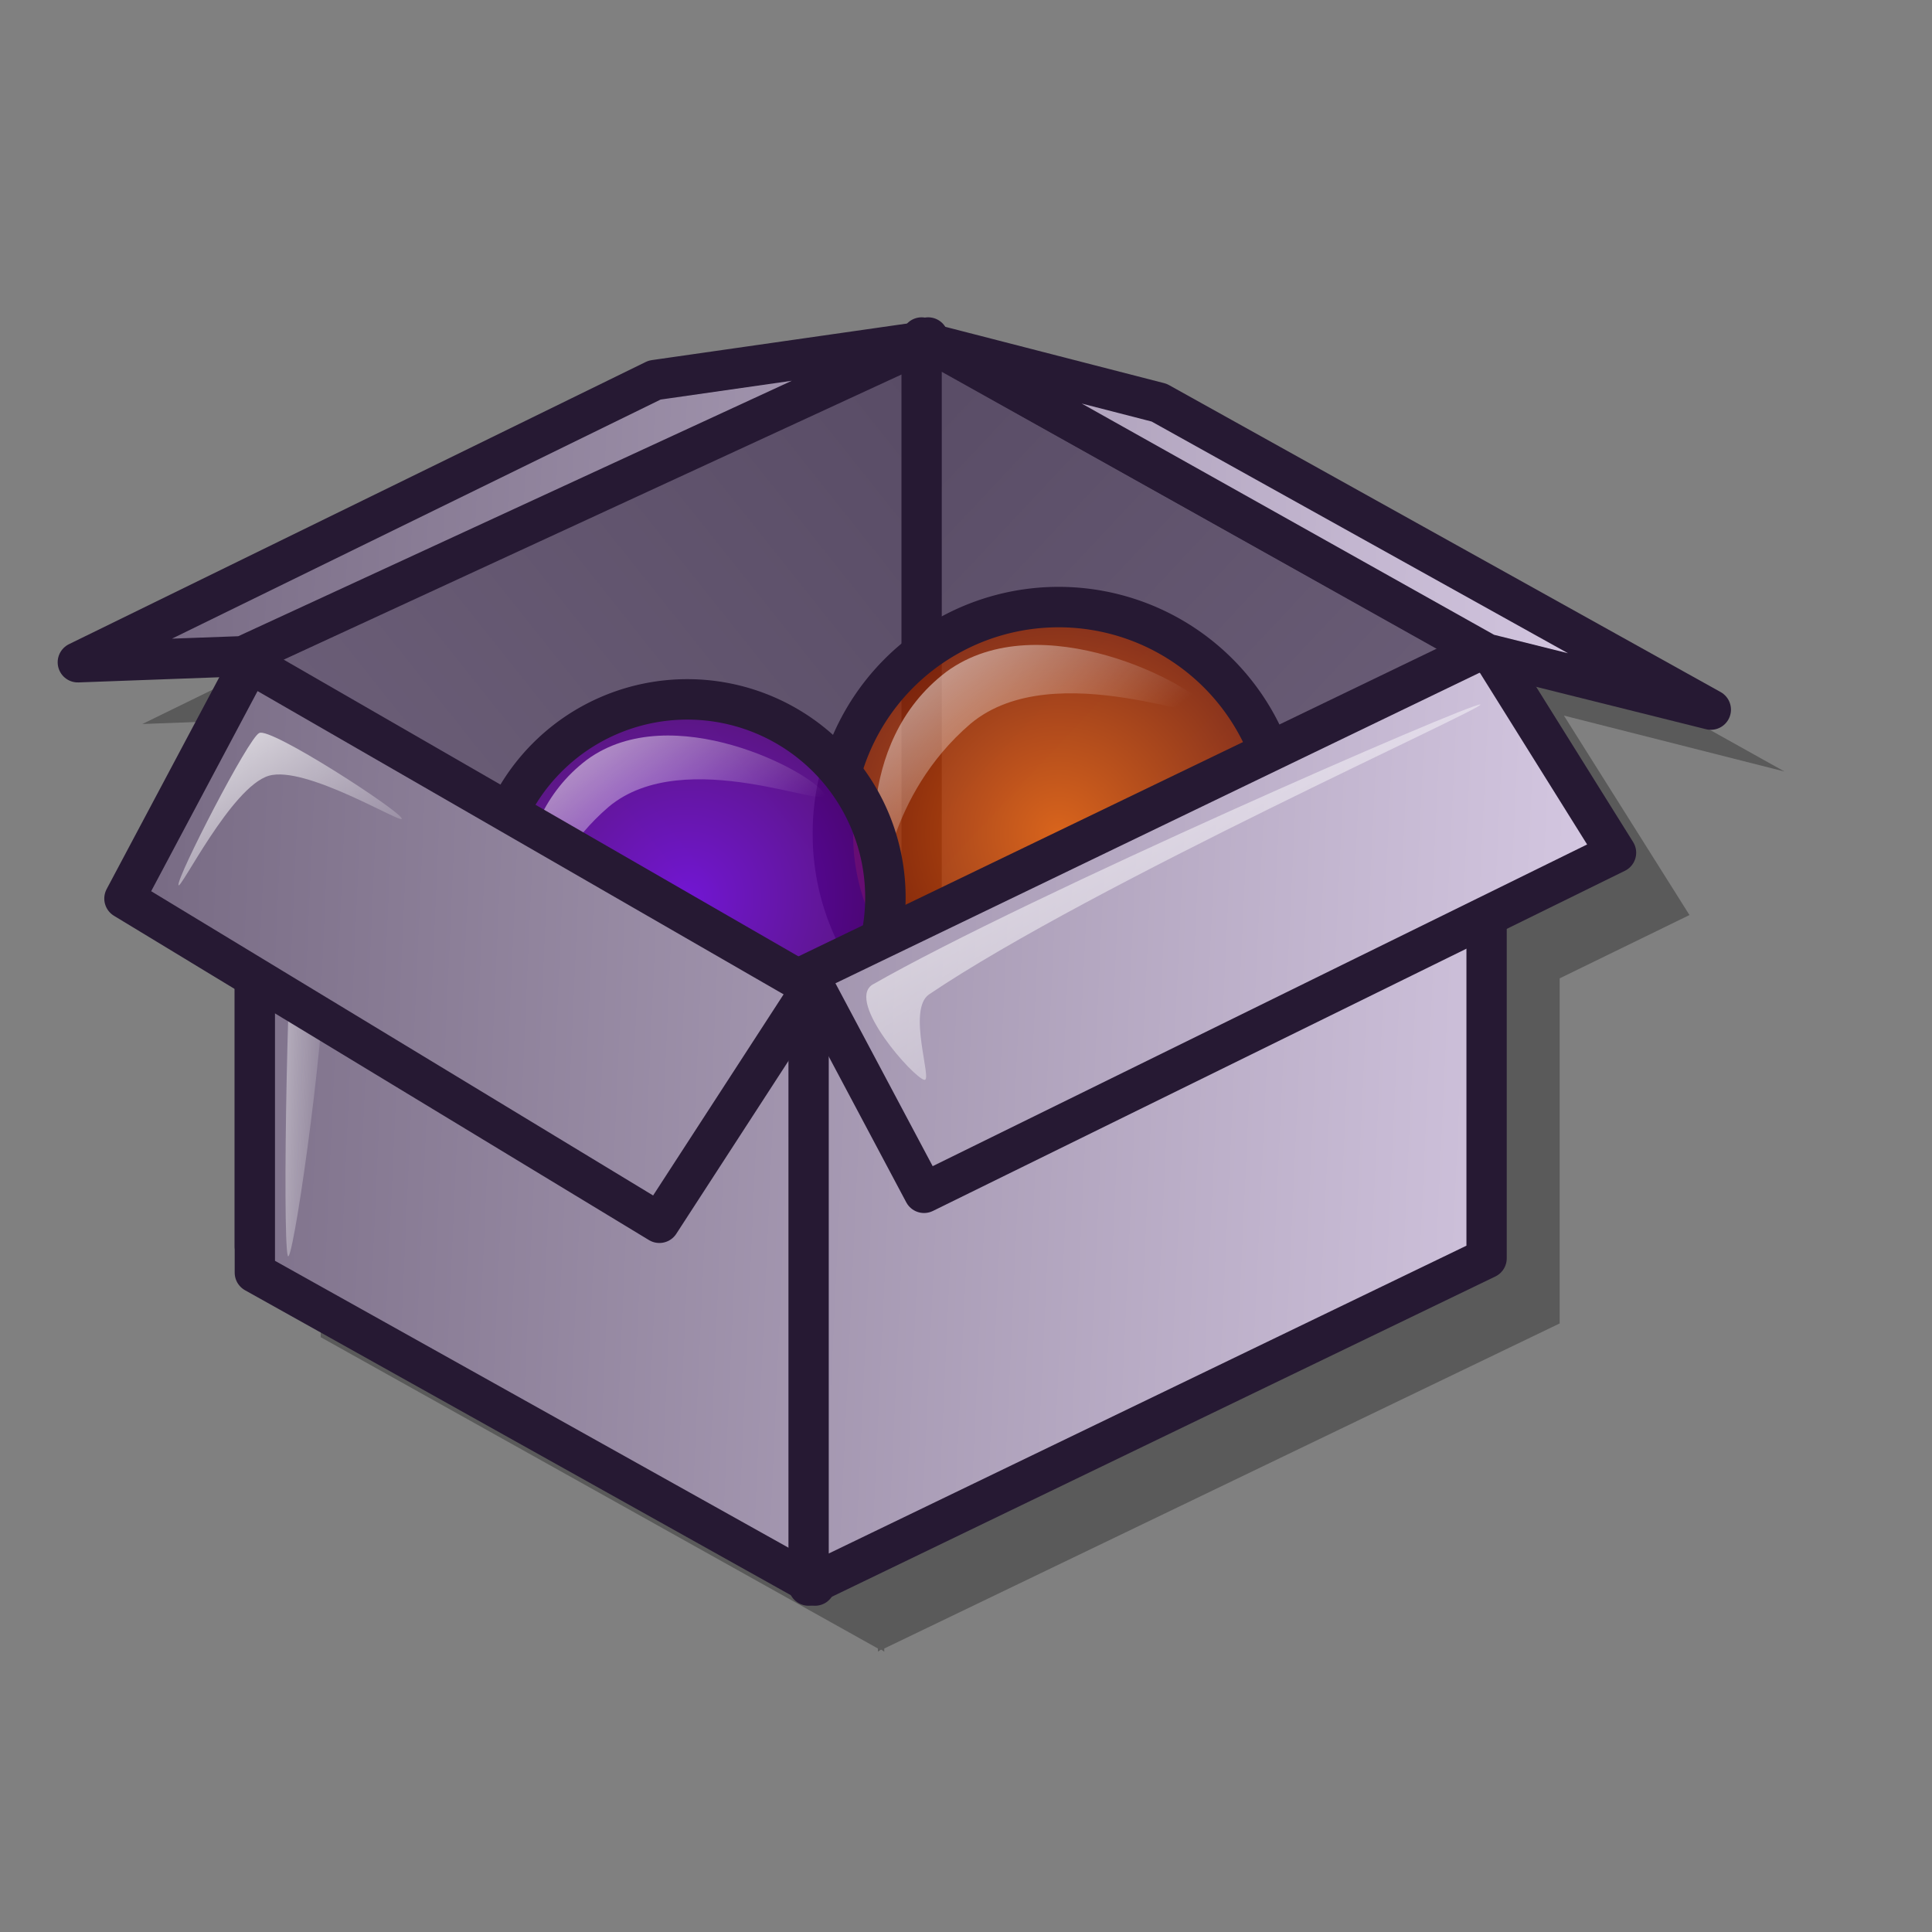 <?xml version="1.0" encoding="UTF-8" standalone="no"?>
<!DOCTYPE svg PUBLIC "-//W3C//DTD SVG 20010904//EN"
"http://www.w3.org/TR/2001/REC-SVG-20010904/DTD/svg10.dtd">
<!-- Created with Inkscape (http://www.inkscape.org/) -->
<svg
   id="svg1"
   sodipodi:version="0.32"
   inkscape:version="0.39"
   width="48pt"
   height="48pt"
   sodipodi:docname="gnome-settings-default-applications.svg"
   sodipodi:docbase="/home/scaba/files/pre-release/lila-gnome/Lila/scalable/apps"
   xmlns="http://www.w3.org/2000/svg"
   xmlns:inkscape="http://www.inkscape.org/namespaces/inkscape"
   xmlns:sodipodi="http://sodipodi.sourceforge.net/DTD/sodipodi-0.dtd"
   xmlns:xlink="http://www.w3.org/1999/xlink"
   xmlns:rdf="http://www.w3.org/1999/02/22-rdf-syntax-ns#"
   xmlns:cc="http://web.resource.org/cc/"
   xmlns:dc="http://purl.org/dc/elements/1.1/">
  <rect width="100%" height="100%" fill="#808080" stroke="none"/>
  <defs
     id="defs3">
    <linearGradient
       id="linearGradient1163">
      <stop
         style="stop-color:#ffffff;stop-opacity:1;"
         offset="0"
         id="stop1164" />
      <stop
         style="stop-color:#ffffff;stop-opacity:0;"
         offset="1"
         id="stop1165" />
    </linearGradient>
    <linearGradient
       id="linearGradient635">
      <stop
         style="stop-color:#594c66;stop-opacity:1;"
         offset="0"
         id="stop636" />
      <stop
         style="stop-color:#73667f;stop-opacity:1;"
         offset="1"
         id="stop637" />
    </linearGradient>
    <linearGradient
       id="linearGradient625">
      <stop
         style="stop-color:#73667f;stop-opacity:1;"
         offset="0"
         id="stop626" />
      <stop
         style="stop-color:#d9cce6;stop-opacity:1;"
         offset="1"
         id="stop627" />
    </linearGradient>
    <linearGradient
       id="linearGradient617">
      <stop
         style="stop-color:#7600f2;stop-opacity:1;"
         offset="0"
         id="stop618" />
      <stop
         style="stop-color:#560083;stop-opacity:1;"
         offset="1"
         id="stop619" />
    </linearGradient>
    <linearGradient
       id="Orange-Dark">
      <stop
         style="stop-color:#ff6800;stop-opacity:1;"
         offset="0"
         id="stop612" />
      <stop
         style="stop-color:#8f2300;stop-opacity:1;"
         offset="1"
         id="stop613" />
    </linearGradient>
    <linearGradient
       xlink:href="#linearGradient625"
       id="linearGradient614"
       x1="0"
       y1="-0"
       x2="1.914"
       y2="0.033" />
    <radialGradient
       xlink:href="#Orange-Dark"
       id="radialGradient615"
       cx="0.5"
       cy="0.5"
       r="0.5"
       fx="0.5"
       fy="0.5" />
    <radialGradient
       xlink:href="#linearGradient617"
       id="radialGradient616"
       cx="0.5"
       cy="0.5"
       r="0.5"
       fx="0.5"
       fy="0.5" />
    <linearGradient
       xlink:href="#linearGradient625"
       id="linearGradient620"
       x1="-0.933"
       y1="0.021"
       x2="0.885"
       y2="0.052"
       gradientTransform="scale(1.113,0.898)" />
    <linearGradient
       xlink:href="#linearGradient625"
       id="linearGradient621"
       x1="-0.642"
       y1="-0.716"
       x2="0.811"
       y2="-0.691"
       gradientTransform="scale(1.361,0.735)" />
    <linearGradient
       xlink:href="#linearGradient625"
       id="linearGradient622"
       x1="-0.035"
       y1="-0.889"
       x2="1.587"
       y2="-0.861"
       gradientTransform="scale(1.447,0.691)" />
    <linearGradient
       xlink:href="#linearGradient625"
       id="linearGradient623"
       x1="-0.143"
       y1="-0.771"
       x2="1.252"
       y2="-0.747"
       gradientTransform="scale(2.065,0.484)" />
    <linearGradient
       xlink:href="#linearGradient625"
       id="linearGradient624"
       x1="-0.575"
       y1="-0.664"
       x2="0.696"
       y2="-0.642"
       gradientTransform="scale(1.919,0.521)" />
    <linearGradient
       xlink:href="#linearGradient635"
       id="linearGradient633"
       x1="0.949"
       y1="0.016"
       x2="0.041"
       y2="0.984" />
    <linearGradient
       xlink:href="#linearGradient635"
       id="linearGradient634"
       x1="0.022"
       y1="0.026"
       x2="0.856"
       y2="1.079"
       gradientTransform="scale(1.096,0.912)" />
    <linearGradient
       xlink:href="#linearGradient1163"
       id="linearGradient638"
       x1="-1.5"
       y1="-0.116"
       x2="1.071"
       y2="1.016" />
    <linearGradient
       xlink:href="#linearGradient1163"
       id="linearGradient639"
       x1="-0.147"
       y1="-0.24"
       x2="0.968"
       y2="0.953" />
    <linearGradient
       xlink:href="#linearGradient1163"
       id="linearGradient640"
       x1="-0.137"
       y1="-0.171"
       x2="0.991"
       y2="0.992" />
    <linearGradient
       xlink:href="#linearGradient1163"
       id="linearGradient641"
       x1="-0.183"
       y1="-0.155"
       x2="0.65"
       y2="0.69" />
    <linearGradient
       xlink:href="#linearGradient1163"
       id="linearGradient642"
       x1="-0.183"
       y1="-0.155"
       x2="0.617"
       y2="0.628" />
    <linearGradient
       xlink:href="#linearGradient635"
       id="linearGradient643" />
  </defs>
  <sodipodi:namedview
     id="base"
     pagecolor="#ffffff"
     bordercolor="#666666"
     borderopacity="1.0"
     inkscape:pageopacity="0.0"
     inkscape:pageshadow="2"
     inkscape:zoom="5.6568542"
     inkscape:cx="29.071952"
     inkscape:cy="18.338737"
     inkscape:window-width="640"
     inkscape:window-height="526"
     inkscape:window-x="39"
     inkscape:window-y="73" />
  <path
     style="font-size:12;fill:#000000;fill-opacity:0.3;fill-rule:evenodd;stroke:none;stroke-width:0.139;stroke-linecap:round;stroke-linejoin:round;stroke-dashoffset:0;"
     d="M 32.823,13.147 L 32.823,13.251 L 32.648,13.356 L 23.943,14.58 L 4.716,23.984 L 10.239,23.774 L 10.624,23.599 L 10.624,24.089 L 10.449,23.984 L 6.289,31.85 L 10.624,34.472 L 10.624,43.422 L 10.624,44.296 L 29.082,54.609 L 29.082,54.713 L 29.187,54.644 L 29.292,54.713 L 29.292,54.609 L 51.666,43.841 L 51.666,32.409 L 55.966,30.312 L 51.806,23.704 L 59.113,25.557 L 40.759,15.314 L 33.348,13.426 L 33.068,13.286 L 33.068,13.147 L 32.928,13.216 L 32.823,13.147 z "
     id="path670" />
  <path
     style="font-size:12;fill:url(#linearGradient633);fill-rule:evenodd;stroke:#261933;stroke-width:1.335;stroke-linecap:round;stroke-linejoin:round;"
     d="M 30.747,11.179 L 30.747,30.927 L 8.442,41.294 L 8.442,21.546 L 30.747,11.179 z "
     id="Top Left Side"
     sodipodi:nodetypes="ccccc" />
  <path
     style="font-size:12;fill:url(#linearGradient634);fill-rule:evenodd;stroke:#261933;stroke-width:1.335;stroke-linecap:round;stroke-linejoin:round;"
     d="M 30.53,11.179 L 30.53,30.927 L 49.086,41.294 L 49.086,21.546 L 30.53,11.179 z "
     id="Top Right Side"
     sodipodi:nodetypes="ccccc" />
  <path
     sodipodi:type="arc"
     style="font-size:12;fill:url(#radialGradient615);fill-opacity:0.75;fill-rule:evenodd;stroke:#261933;stroke-width:12.64;stroke-linecap:round;stroke-opacity:1;"
     id="Ball 1"
     sodipodi:cx="499.52972"
     sodipodi:cy="739.97620"
     sodipodi:rx="70.538780"
     sodipodi:ry="70.538780"
     d="M 570.068 739.976 A 70.539 70.539 0 1 0 428.991,739.976 A 70.539 70.539 0 1 0 570.068 739.976 z"
     transform="matrix(0.106,0,0,0.106,-17.882,-50.822)" />
  <path
     style="fill:url(#linearGradient642);fill-opacity:1;fill-rule:evenodd;stroke:none;stroke-width:1pt;stroke-linecap:butt;stroke-linejoin:miter;stroke-opacity:1;"
     d="M 29.138,29.386 C 29.005,29.099 28.184,24.651 31.352,22.252 C 34.458,19.976 39.583,22.703 40.024,23.482 C 40.403,24.199 34.95,21.637 32.151,23.974 C 29.353,26.373 29.271,29.673 29.138,29.386 z "
     id="path1169"
     sodipodi:nodetypes="czzzz" />
  <path
     sodipodi:type="arc"
     style="font-size:12;fill:url(#radialGradient616);fill-opacity:0.75;fill-rule:evenodd;stroke:#261933;stroke-width:12.64;stroke-linecap:round;stroke-opacity:1;"
     id="Ball 2"
     sodipodi:cx="321.02341"
     sodipodi:cy="768.76752"
     sodipodi:rx="61.901375"
     sodipodi:ry="61.901375"
     d="M 382.925 768.768 A 61.901 61.901 0 1 0 259.122,768.768 A 61.901 61.901 0 1 0 382.925 768.768 z"
     transform="matrix(0.106,0,0,0.106,-11.26,-51.76)" />
  <path
     style="fill:url(#linearGradient641);fill-opacity:1;fill-rule:evenodd;stroke:none;stroke-width:1pt;stroke-linecap:butt;stroke-linejoin:miter;stroke-opacity:1;"
     d="M 17.438,31.623 C 17.318,31.363 16.576,27.338 19.442,25.168 C 22.252,23.109 26.889,25.576 27.288,26.281 C 27.631,26.93 22.697,24.612 20.165,26.726 C 17.633,28.896 17.559,31.883 17.438,31.623 z "
     id="path1168"
     sodipodi:nodetypes="czzzz" />
  <path
     style="font-size:12;fill:url(#linearGradient623);fill-rule:evenodd;stroke:#261933;stroke-width:1.335;stroke-linecap:round;stroke-linejoin:round;stroke-dashoffset:0;"
     d="M 8.442,22.41 L 8.442,42.158 L 26.998,52.525 L 26.998,32.778 L 8.442,22.41 z "
     id="Bottom left Side"
     sodipodi:nodetypes="ccccc" />
  <path
     style="fill:url(#linearGradient638);fill-opacity:1;fill-rule:evenodd;stroke:none;stroke-width:1pt;stroke-linecap:butt;stroke-linejoin:miter;stroke-opacity:1;"
     d="M 9.532,41.595 C 9.352,40.968 9.513,30.998 9.846,28.375 C 9.933,27.693 10.818,30.552 10.791,31.68 C 10.713,34.959 9.667,42.07 9.532,41.595 z "
     id="path1162"
     sodipodi:nodetypes="csss" />
  <path
     style="font-size:12;fill:url(#linearGradient622);fill-rule:evenodd;stroke:#261933;stroke-width:1.335;stroke-linecap:round;stroke-linejoin:round;stroke-dashoffset:0;"
     d="M 21.843,40.508 L 26.901,32.712 L 8.267,21.97 L 4.122,29.766 L 21.843,40.508 z "
     id="Bottom Left Flap"
     sodipodi:nodetypes="ccccc" />
  <path
     style="font-size:12;fill:url(#linearGradient614);fill-rule:evenodd;stroke:#261933;stroke-width:1.335;stroke-linecap:round;stroke-linejoin:round;stroke-dashoffset:0;"
     d="M 21.685,12.59 L 30.66,11.304 L 8.05,21.738 L 2.578,21.939 L 21.685,12.59 z "
     id="Top Left Flap"
     sodipodi:nodetypes="ccccc" />
  <path
     style="font-size:12;fill:url(#linearGradient624);fill-rule:evenodd;stroke:#261933;stroke-width:1.335;stroke-linecap:round;stroke-linejoin:round;stroke-dashoffset:0;"
     d="M 49.245,21.537 L 49.245,41.684 L 26.786,52.525 L 26.786,32.379 L 49.245,21.537 z "
     id="Bottom Right Side"
     sodipodi:nodetypes="ccccc" />
  <path
     style="font-size:12;fill:url(#linearGradient621);fill-rule:evenodd;stroke:#261933;stroke-width:1.335;stroke-linecap:round;stroke-linejoin:round;stroke-dashoffset:0;"
     d="M 49.269,21.42 L 53.533,28.247 L 30.61,39.515 L 26.76,32.273 L 49.269,21.42 z "
     id="Botton Right Flap"
     sodipodi:nodetypes="ccccc" />
  <path
     style="font-size:12;fill:url(#linearGradient620);fill-rule:evenodd;stroke:#261933;stroke-width:1.335;stroke-linecap:round;stroke-linejoin:round;stroke-dashoffset:0;"
     d="M 38.399,13.339 L 31.037,11.444 L 49.244,21.654 L 56.673,23.508 L 38.399,13.339 z "
     id="Top Right Flap"
     sodipodi:nodetypes="ccccc" />
  <path
     style="fill:url(#linearGradient639);fill-opacity:1;fill-rule:evenodd;stroke:none;stroke-width:1pt;stroke-linecap:butt;stroke-linejoin:miter;stroke-opacity:1;"
     d="M 5.912,29.319 C 5.854,29.06 8.238,24.428 8.587,24.283 C 8.947,24.067 13.252,26.859 13.309,27.116 C 13.357,27.331 10.126,25.335 8.902,25.699 C 7.66,26.069 5.959,29.532 5.912,29.319 z "
     id="path1166"
     sodipodi:nodetypes="cssss" />
  <path
     style="fill:url(#linearGradient640);fill-opacity:1;fill-rule:evenodd;stroke:none;stroke-width:1pt;stroke-linecap:butt;stroke-linejoin:miter;stroke-opacity:1;"
     d="M 30.622,35.772 C 30.27,35.713 28.035,33.202 28.89,32.624 C 34.016,29.687 48.71,23.284 49.036,23.338 C 49.34,23.389 36.175,29.296 30.779,32.939 C 30.037,33.44 30.899,35.818 30.622,35.772 z "
     id="path1167"
     sodipodi:nodetypes="cssss" />
</svg>
